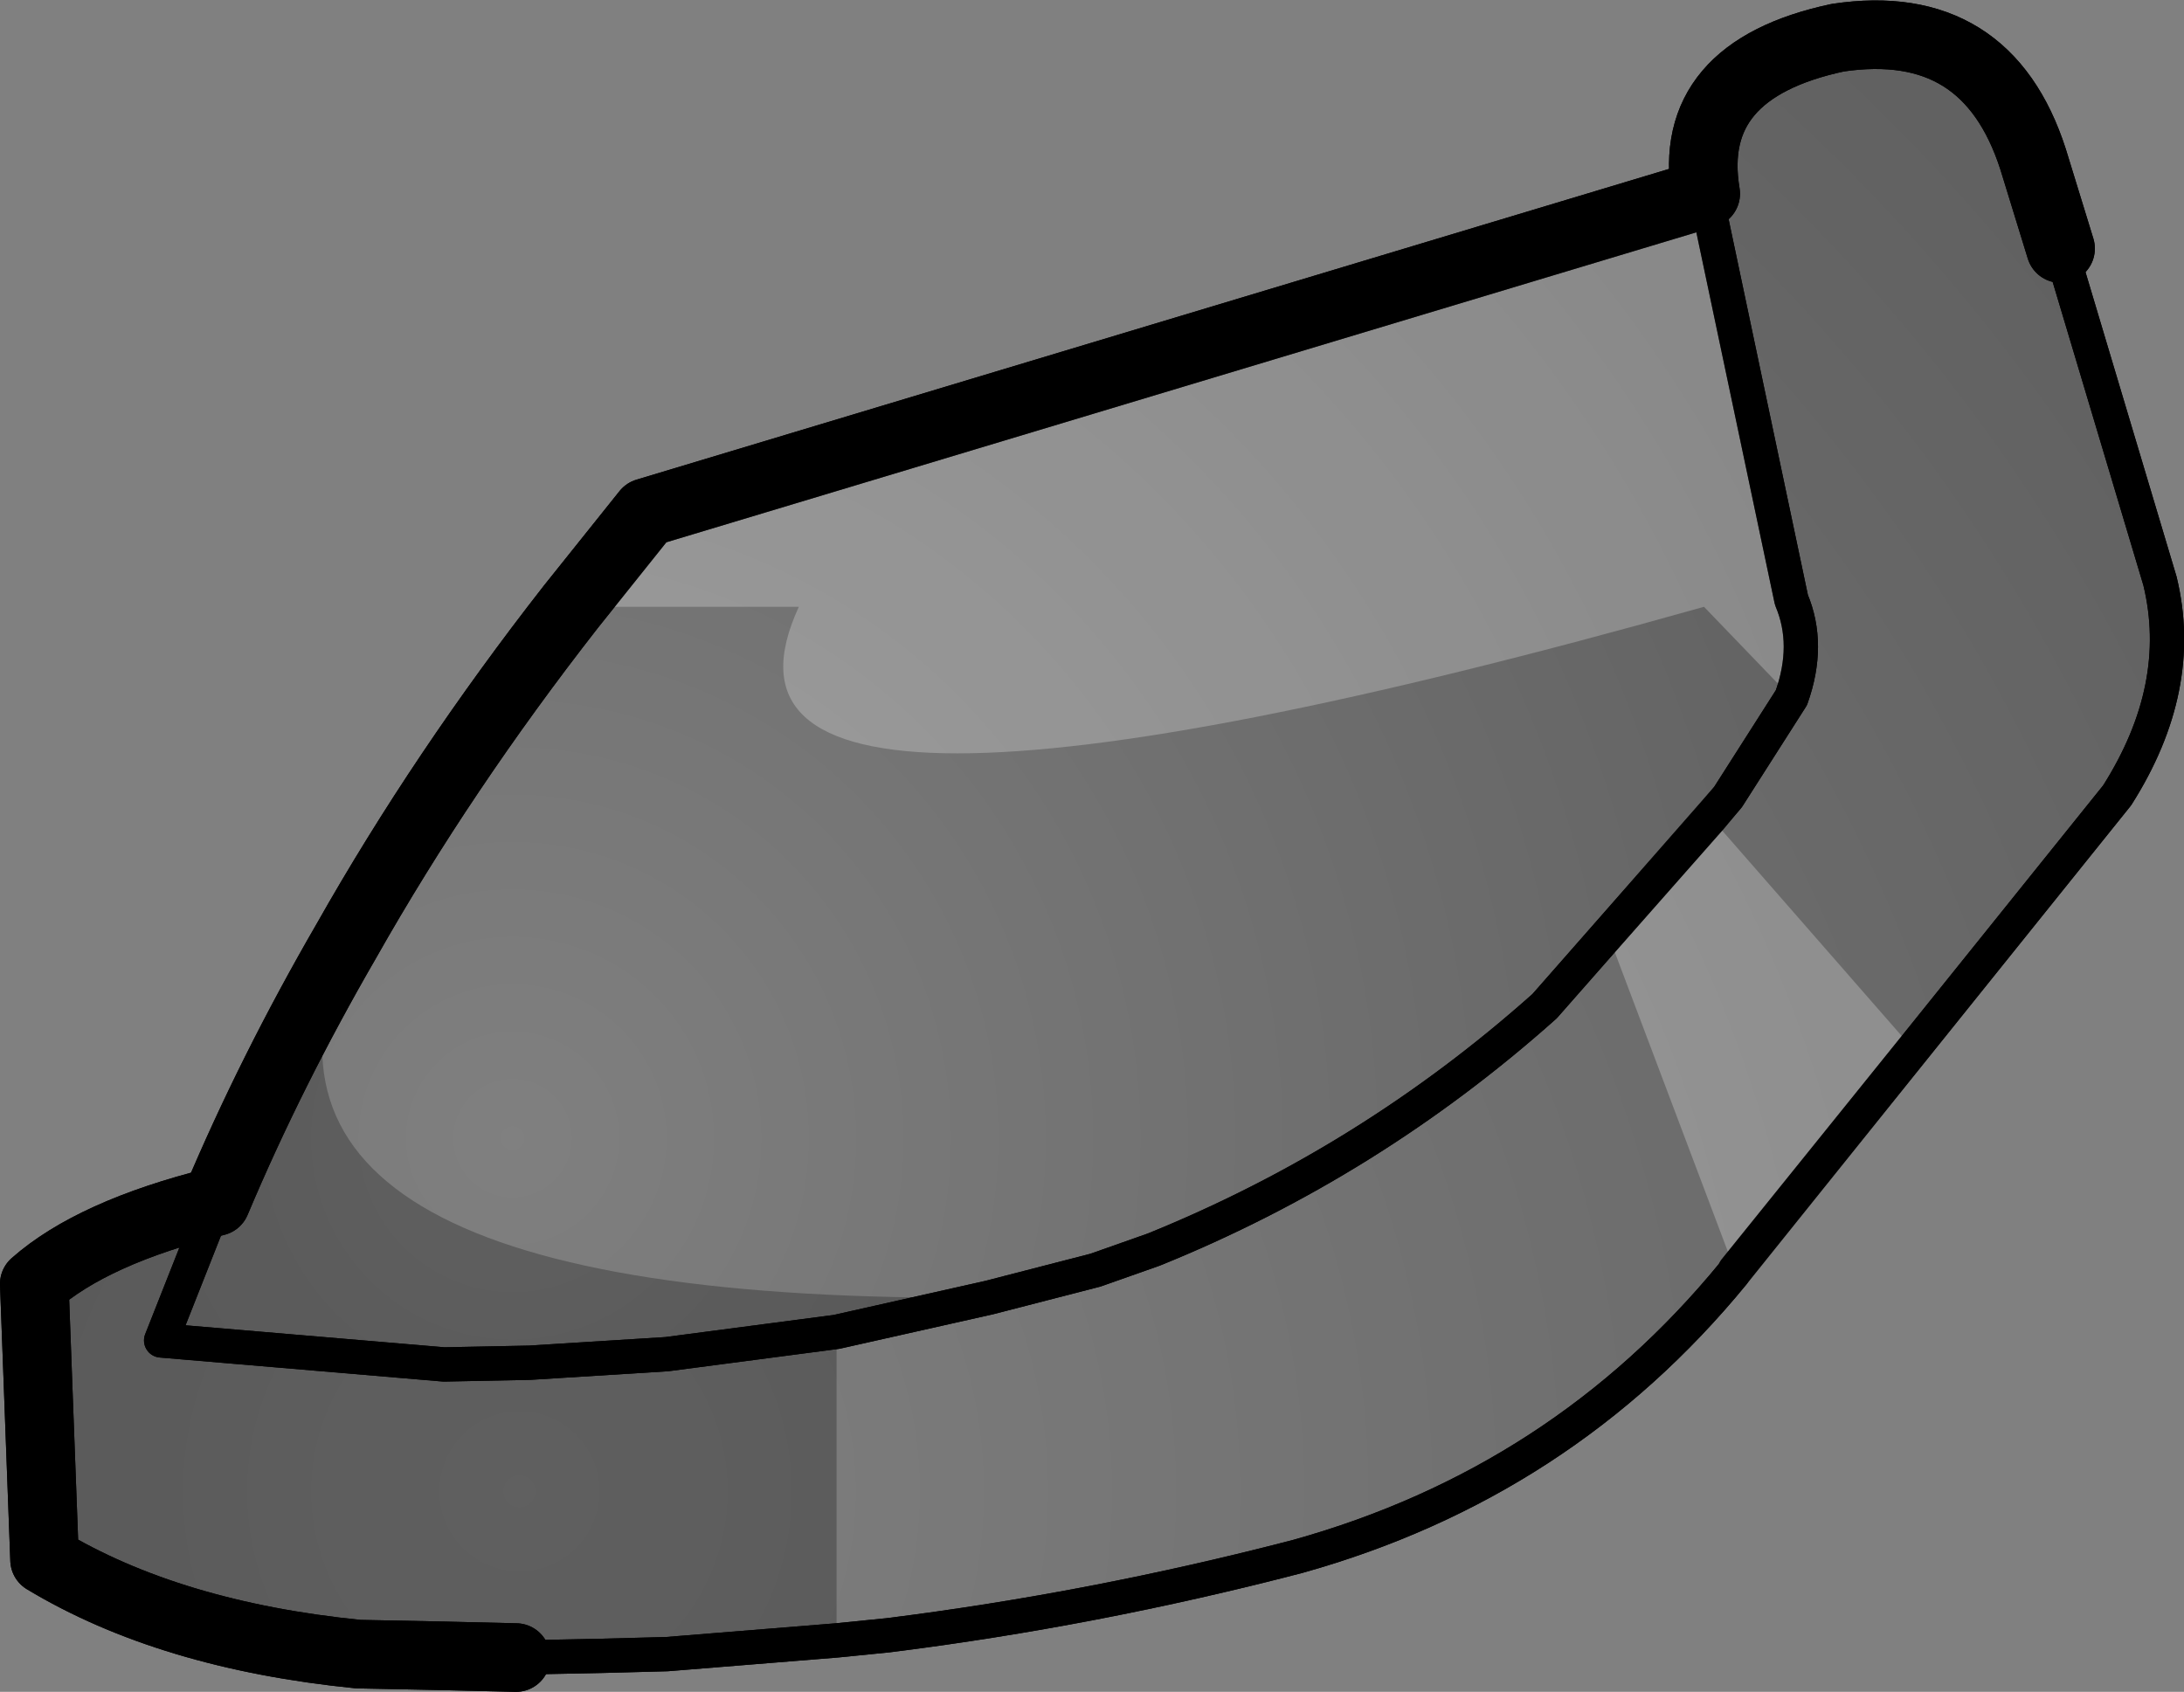 <?xml version="1.0" encoding="UTF-8" standalone="no"?>
<svg xmlns:xlink="http://www.w3.org/1999/xlink" height="49.35px" width="63.7px" xmlns="http://www.w3.org/2000/svg">
  <rect width="100%" height="100%" fill="#808080" stroke="none"/>
  <g transform="matrix(1.0, 0.0, 0.0, 1.0, -122.7, -132.7)">
    <path d="M172.45 138.35 Q171.85 134.75 176.3 133.8 180.65 133.15 182.0 137.35 L182.8 139.95 185.7 149.65 Q186.45 152.75 184.45 155.9 L173.25 169.85 Q168.25 175.95 160.55 178.1 154.6 179.65 148.6 180.4 L147.1 180.55 142.15 180.95 140.25 181.0 137.75 181.05 135.65 181.0 133.15 180.95 Q127.65 180.4 124.0 178.2 L123.7 170.15 Q125.4 168.65 129.0 167.75 L127.4 171.8 135.65 172.5 138.15 172.45 142.15 172.2 147.1 171.55 151.55 170.55 154.65 169.75 156.35 169.15 Q162.65 166.6 167.75 162.05 L173.1 155.95 174.95 153.05 Q175.5 151.5 174.95 150.2 L172.45 138.35" fill="url(#gradient0)" fill-rule="evenodd" stroke="none"/>
    <path d="M172.45 138.35 L174.95 150.2 Q175.5 151.5 174.95 153.05 L173.1 155.95 167.75 162.05 Q162.65 166.6 156.35 169.15 L154.65 169.75 151.55 170.55 147.1 171.55 142.15 172.2 138.15 172.45 135.65 172.5 127.4 171.8 129.0 167.75 Q130.6 163.95 132.8 160.15 135.6 155.2 139.35 150.4 L141.55 147.65 172.45 138.35" fill="url(#gradient1)" fill-rule="evenodd" stroke="none"/>
    <path d="M182.8 139.95 L182.0 137.35 Q180.65 133.15 176.3 133.8 171.85 134.75 172.45 138.35 L141.55 147.65 139.35 150.4 Q135.6 155.2 132.8 160.15 130.6 163.95 129.0 167.75 125.4 168.65 123.7 170.15 L124.0 178.2 Q127.65 180.4 133.15 180.95 L135.65 181.0 137.75 181.05" fill="none" stroke="#000000" stroke-linecap="round" stroke-linejoin="round" stroke-width="2.0"/>
    <path d="M172.45 138.35 L174.95 150.2 Q175.5 151.5 174.95 153.05 L173.1 155.95 167.75 162.05 Q162.65 166.6 156.35 169.15 L154.65 169.75 151.55 170.55 147.1 171.55 142.15 172.2 138.15 172.45 135.65 172.5 127.4 171.8 129.0 167.75 M137.75 181.05 L140.25 181.0 142.15 180.95 147.1 180.55 148.6 180.4 Q154.6 179.65 160.55 178.1 168.25 175.95 173.25 169.85 L184.45 155.9 Q186.45 152.75 185.7 149.65 L182.8 139.95" fill="none" stroke="#000000" stroke-linecap="round" stroke-linejoin="round" stroke-width="1.0"/>
    <path d="M174.95 153.05 L172.4 150.4 Q142.05 158.95 146.0 150.4 L139.35 150.4 141.55 147.65 172.45 138.35 174.95 150.2 Q175.5 151.5 174.95 153.05 M169.6 159.95 L172.6 156.55 178.5 163.3 173.3 169.75 169.6 159.95" fill="#ffffff" fill-opacity="0.251" fill-rule="evenodd" stroke="none"/>
    <path d="M132.8 160.15 Q128.4 170.75 151.55 170.55 L147.1 171.55 147.1 180.55 142.15 180.95 140.25 181.0 137.75 181.05 135.65 181.0 133.15 180.95 Q127.65 180.4 124.0 178.2 L123.7 170.15 Q125.4 168.65 129.0 167.75 130.6 163.95 132.8 160.15 M129.0 167.75 L127.4 171.8 135.65 172.5 138.15 172.45 142.15 172.2 147.1 171.55 142.15 172.2 138.15 172.45 135.65 172.5 127.4 171.8 129.0 167.75" fill="#000000" fill-opacity="0.251" fill-rule="evenodd" stroke="none"/>
    <path d="M151.55 170.55 L154.65 169.75 156.35 169.15 Q162.65 166.6 167.75 162.05 L169.6 159.95 172.6 156.55 173.1 155.95 174.95 153.05 Q175.5 151.5 174.95 150.2 L172.45 138.35 M182.8 139.95 L185.7 149.65 Q186.45 152.75 184.45 155.9 L178.5 163.3 173.3 169.75 173.25 169.85 Q168.25 175.95 160.55 178.1 154.6 179.65 148.6 180.4 L147.1 180.55 142.15 180.95 140.25 181.0 137.75 181.05 M147.1 171.55 L142.15 172.2 138.15 172.45 135.65 172.5 127.4 171.8 129.0 167.75 M147.1 171.55 L151.55 170.55" fill="none" stroke="#000000" stroke-linecap="round" stroke-linejoin="round" stroke-width="1.0"/>
    <path d="M139.35 150.4 Q135.6 155.2 132.8 160.15 130.6 163.95 129.0 167.75 125.4 168.65 123.7 170.15 L124.0 178.2 Q127.65 180.4 133.15 180.95 L135.65 181.0 137.75 181.05 M172.45 138.35 L141.55 147.65 139.35 150.4 M172.45 138.35 Q171.85 134.75 176.3 133.8 180.65 133.15 182.0 137.35 L182.8 139.95" fill="none" stroke="#000000" stroke-linecap="round" stroke-linejoin="round" stroke-width="2.0"/>
  </g>
  <defs>
    <radialGradient cx="0" cy="0" gradientTransform="matrix(0.073, 0.0, 0.0, 0.073, 137.85, 176.2)" gradientUnits="userSpaceOnUse" id="gradient0" r="819.2" spreadMethod="pad">
      <stop offset="0.0" stop-color="#000000" stop-opacity="0.0"/>
      <stop offset="1.0" stop-color="#000000" stop-opacity="0.251"/>
    </radialGradient>
    <radialGradient cx="0" cy="0" gradientTransform="matrix(0.054, 0.0, 0.0, 0.054, 137.65, 165.9)" gradientUnits="userSpaceOnUse" id="gradient1" r="819.2" spreadMethod="pad">
      <stop offset="0.0" stop-color="#000000" stop-opacity="0.0"/>
      <stop offset="1.0" stop-color="#000000" stop-opacity="0.251"/>
    </radialGradient>
  </defs>
</svg>
